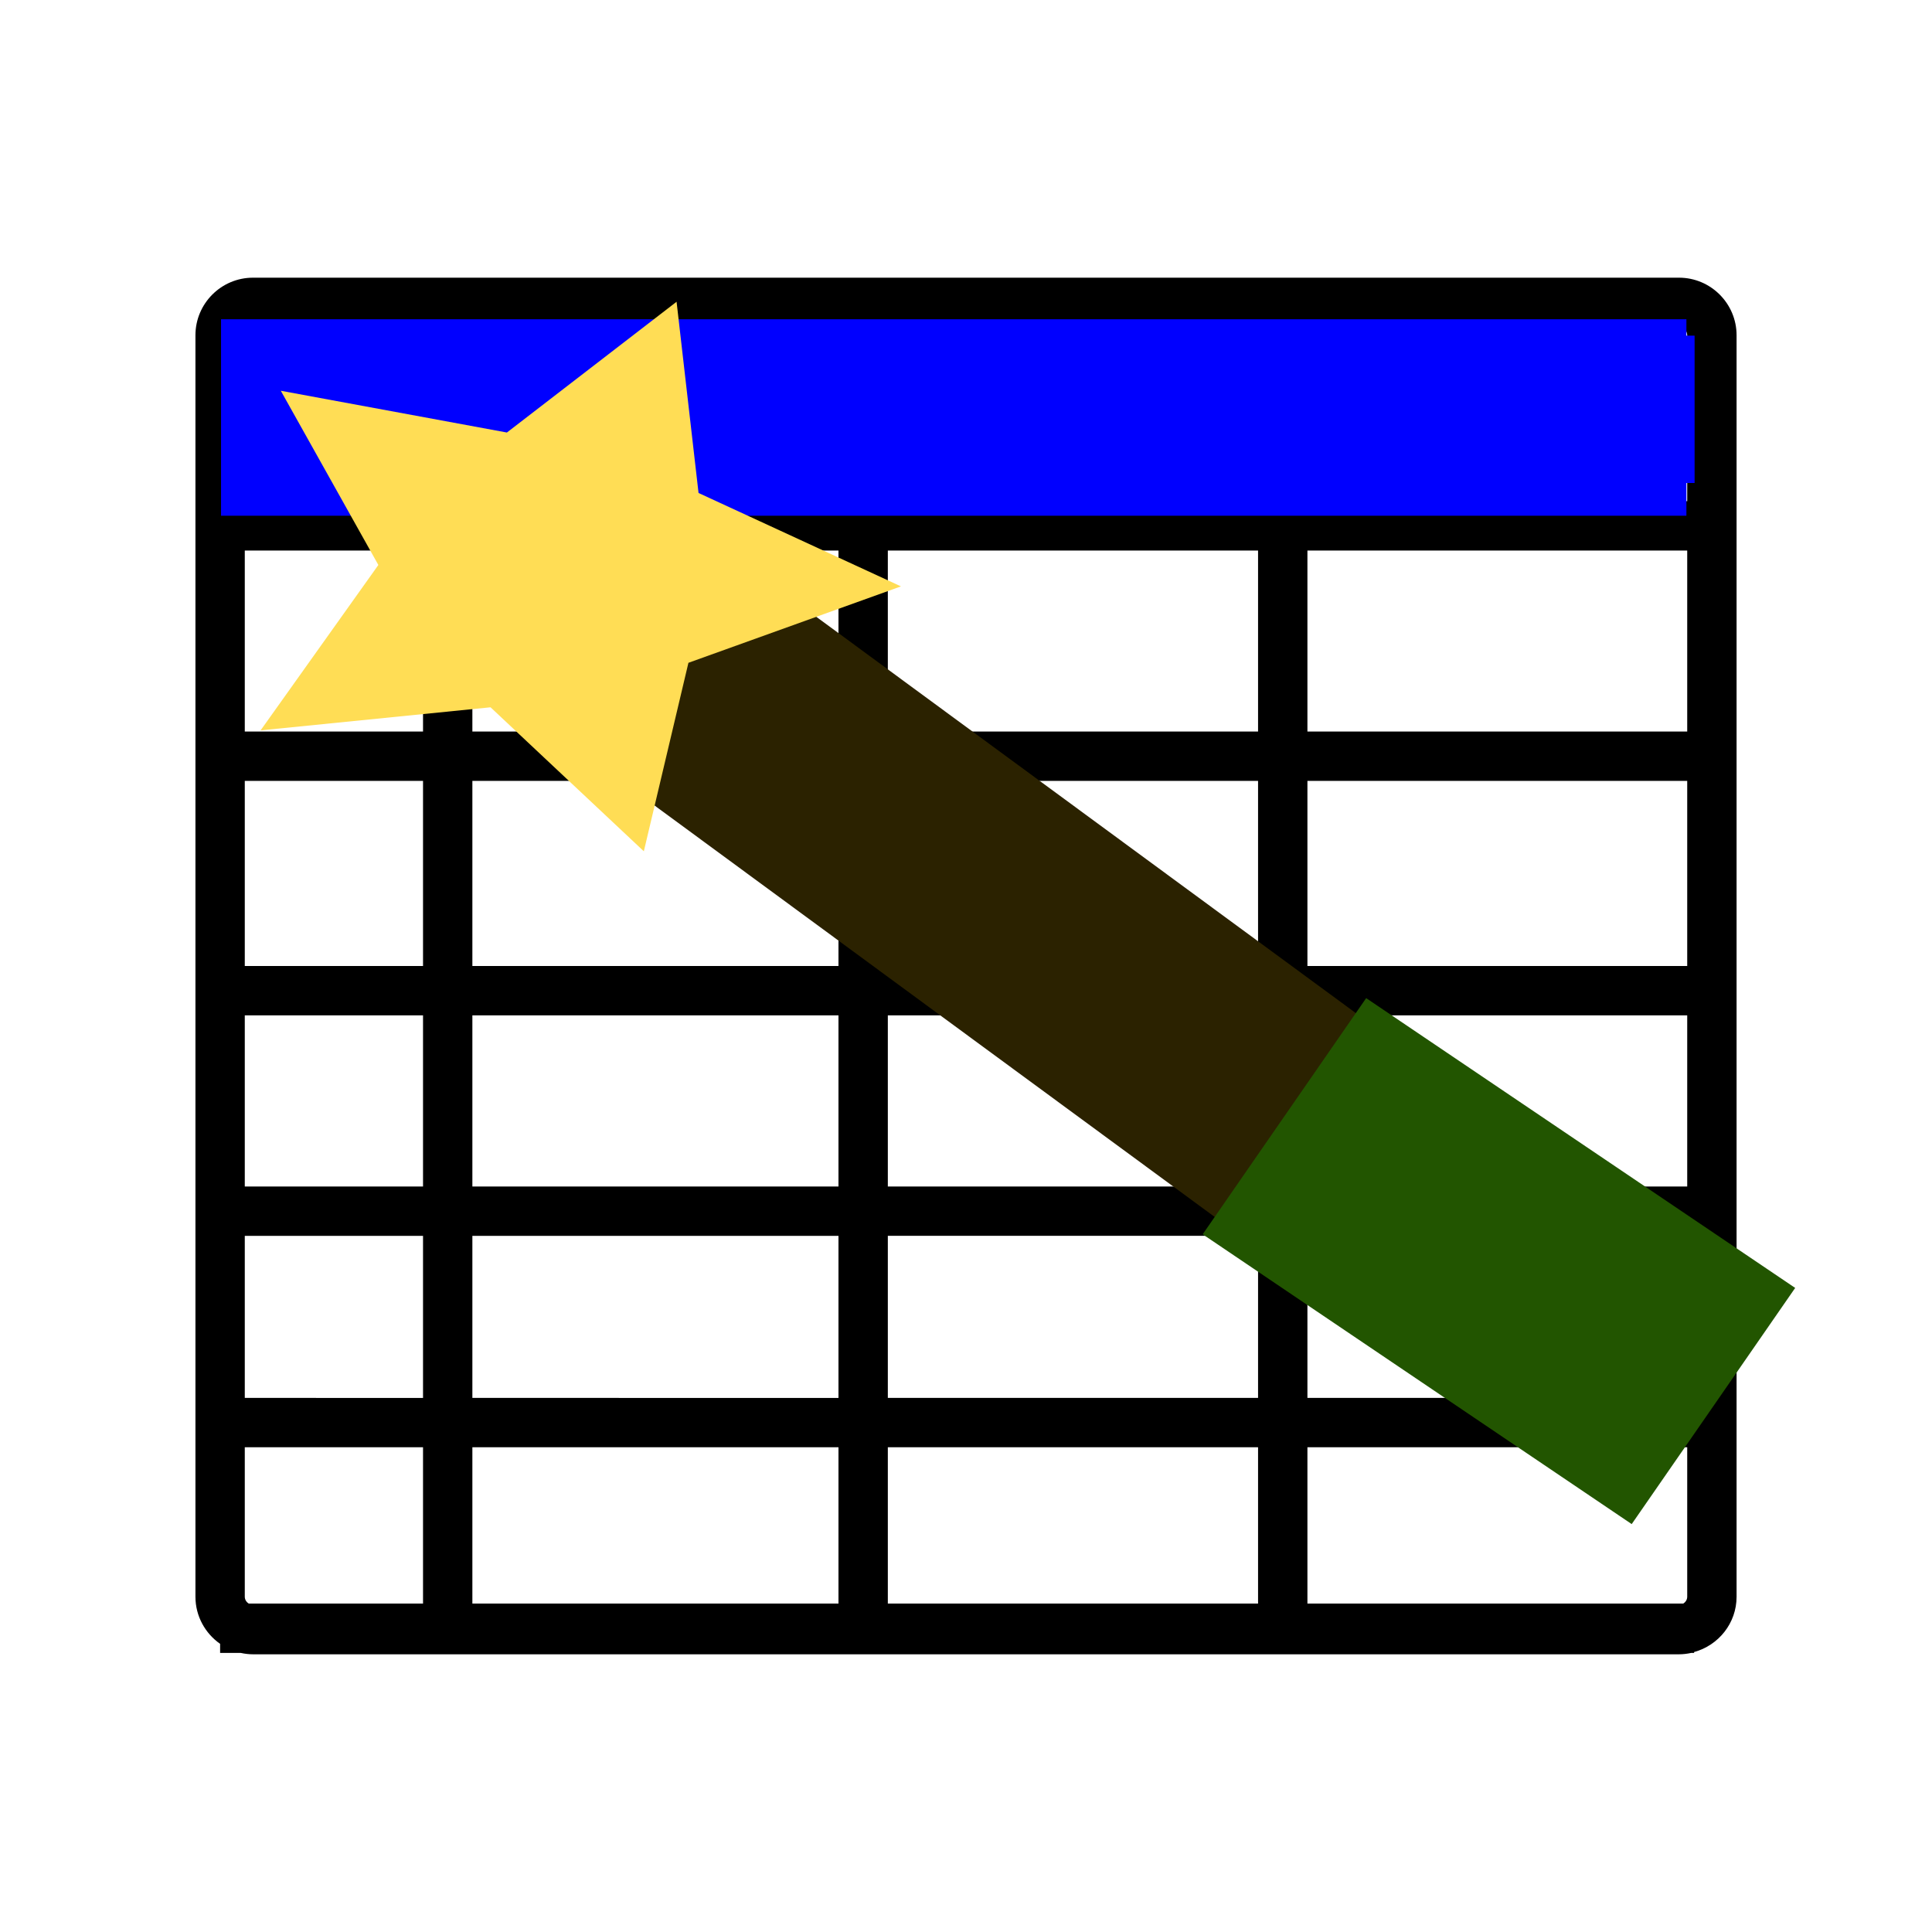 <?xml version="1.0" encoding="UTF-8" standalone="no"?>
<!-- Generator: Adobe Illustrator 16.0.0, SVG Export Plug-In . SVG Version: 6.00 Build 0)  -->

<svg
   xmlns:dc="http://purl.org/dc/elements/1.1/"
   xmlns:cc="http://creativecommons.org/ns#"
   xmlns:rdf="http://www.w3.org/1999/02/22-rdf-syntax-ns#"
   xmlns:svg="http://www.w3.org/2000/svg"
   xmlns="http://www.w3.org/2000/svg"
   xmlns:sodipodi="http://sodipodi.sourceforge.net/DTD/sodipodi-0.dtd"
   xmlns:inkscape="http://www.inkscape.org/namespaces/inkscape"
   version="1.1"
   id="Layer_6"
   x="0px"
   y="0px"
   width="100px"
   height="100px"
   viewBox="0 0 100 100"
   enable-background="new 0 0 100 100"
   xml:space="preserve"
   inkscape:version="0.48.4 r9939"
   sodipodi:docname="newspreadsheetwizard.svg"><defs
     id="defs7" /><sodipodi:namedview
     pagecolor="#ffffff"
     bordercolor="#666666"
     borderopacity="1"
     objecttolerance="10"
     gridtolerance="10"
     guidetolerance="10"
     inkscape:pageopacity="0"
     inkscape:pageshadow="2"
     inkscape:window-width="640"
     inkscape:window-height="480"
     id="namedview5"
     showgrid="false"
     inkscape:zoom="2.36"
     inkscape:cx="50"
     inkscape:cy="50"
     inkscape:window-x="644"
     inkscape:window-y="99"
     inkscape:window-maximized="0"
     inkscape:current-layer="Layer_6" /><path
     d="M86.904,14.373H13.096c-1.644,0-2.98,1.338-2.98,2.98v65.293c0,1.009,0.507,1.899,1.277,2.439v0.47h1.069  c0.205,0.044,0.416,0.071,0.634,0.071h73.809c0.218,0,0.429-0.027,0.633-0.071h0.147V85.51c1.264-0.346,2.2-1.492,2.2-2.863V17.354  C89.885,15.711,88.548,14.373,86.904,14.373z M87.33,17.354v8.588H67.672v-9.014h19.232C87.139,16.928,87.33,17.119,87.33,17.354z   M87.125,83H67.672v-8.09H87.33v7.736C87.33,82.798,87.245,82.926,87.125,83z M12.67,82.646V74.91h9.226V83h-9.021  C12.755,82.926,12.67,82.798,12.67,82.646z M43.399,52.555v8.857H24.45v-8.857H43.399z M24.45,50v-9.581h18.949V50H24.45z   M43.399,63.967v8.389H24.45v-8.389H43.399z M43.399,74.91V83H24.45v-8.09H43.399z M45.954,74.91h19.163V83H45.954V74.91z   M45.954,72.355v-8.389h19.163v8.389H45.954z M45.954,61.412v-8.857h19.163v8.857H45.954z M45.954,50v-9.581h19.163V50H45.954z   M45.954,37.864v-9.368h19.163v9.368H45.954z M45.954,25.941v-9.014h19.163v9.014H45.954z M43.399,25.941H24.45v-9.014h18.949  V25.941z M43.399,28.496v9.368H24.45v-9.368H43.399z M21.896,37.864H12.67v-9.368h9.226V37.864z M21.896,40.419V50H12.67v-9.581  H21.896z M21.896,52.555v8.857H12.67v-8.857H21.896z M21.896,63.967v8.389H12.67v-8.389H21.896z M67.672,72.355v-8.389H87.33v8.389  H67.672z M67.672,61.412v-8.857H87.33v8.857H67.672z M67.672,50v-9.581H87.33V50H67.672z M67.672,37.864v-9.368H87.33v9.368H67.672z  "
     id="path3" /><rect
     style="fill:#0000ff"
     id="rect2986"
     width="75.424"
     height="7.627"
     x="12.288"
     y="17.373" /><rect
     style="fill:#0000ff"
     id="rect2988"
     width="75.847"
     height="10.169"
     x="11.441"
     y="16.525" /><rect
     style="fill:#2b2200"
     id="rect3063"
     width="73.404"
     height="12.87"
     x="37.83"
     y="0.722"
     transform="matrix(0.806,0.592,-0.521,0.854,0,0)"
     ry="0"
     inkscape:transform-center-x="4.2372881"
     inkscape:transform-center-y="3.3898305" /><path
     sodipodi:type="star"
     style="fill:#ffdd55"
     id="path3035"
     sodipodi:sides="5"
     sodipodi:cx="44.491524"
     sodipodi:cy="43.220341"
     sodipodi:r1="25.902969"
     sodipodi:r2="12.951485"
     sodipodi:arg1="1.305979"
     sodipodi:arg2="1.9342975"
     inkscape:flatsided="false"
     inkscape:rounded="0"
     inkscape:randomized="0"
     d="M 51.271,68.22 39.887,55.326 22.81,57.394 31.556,42.582 24.312,26.98 l 16.79,3.74 12.6,-11.71 1.631,17.124 15.031,8.364 -15.782,6.843 z"
     inkscape:transform-center-x="-1.4603132"
     inkscape:transform-center-y="0.22822412"
     transform="matrix(0.697,0,0,0.578,-2.411,4.631)" /><g
     inkscape:groupmode="layer"
     id="layer1"
     inkscape:label="Layer" /><rect
     style="fill:#225500"
     id="rect3066"
     width="26.786"
     height="14.871"
     x="87.515"
     y="3.229"
     transform="matrix(0.829,0.56,-0.569,0.822,0,0)" /></svg>